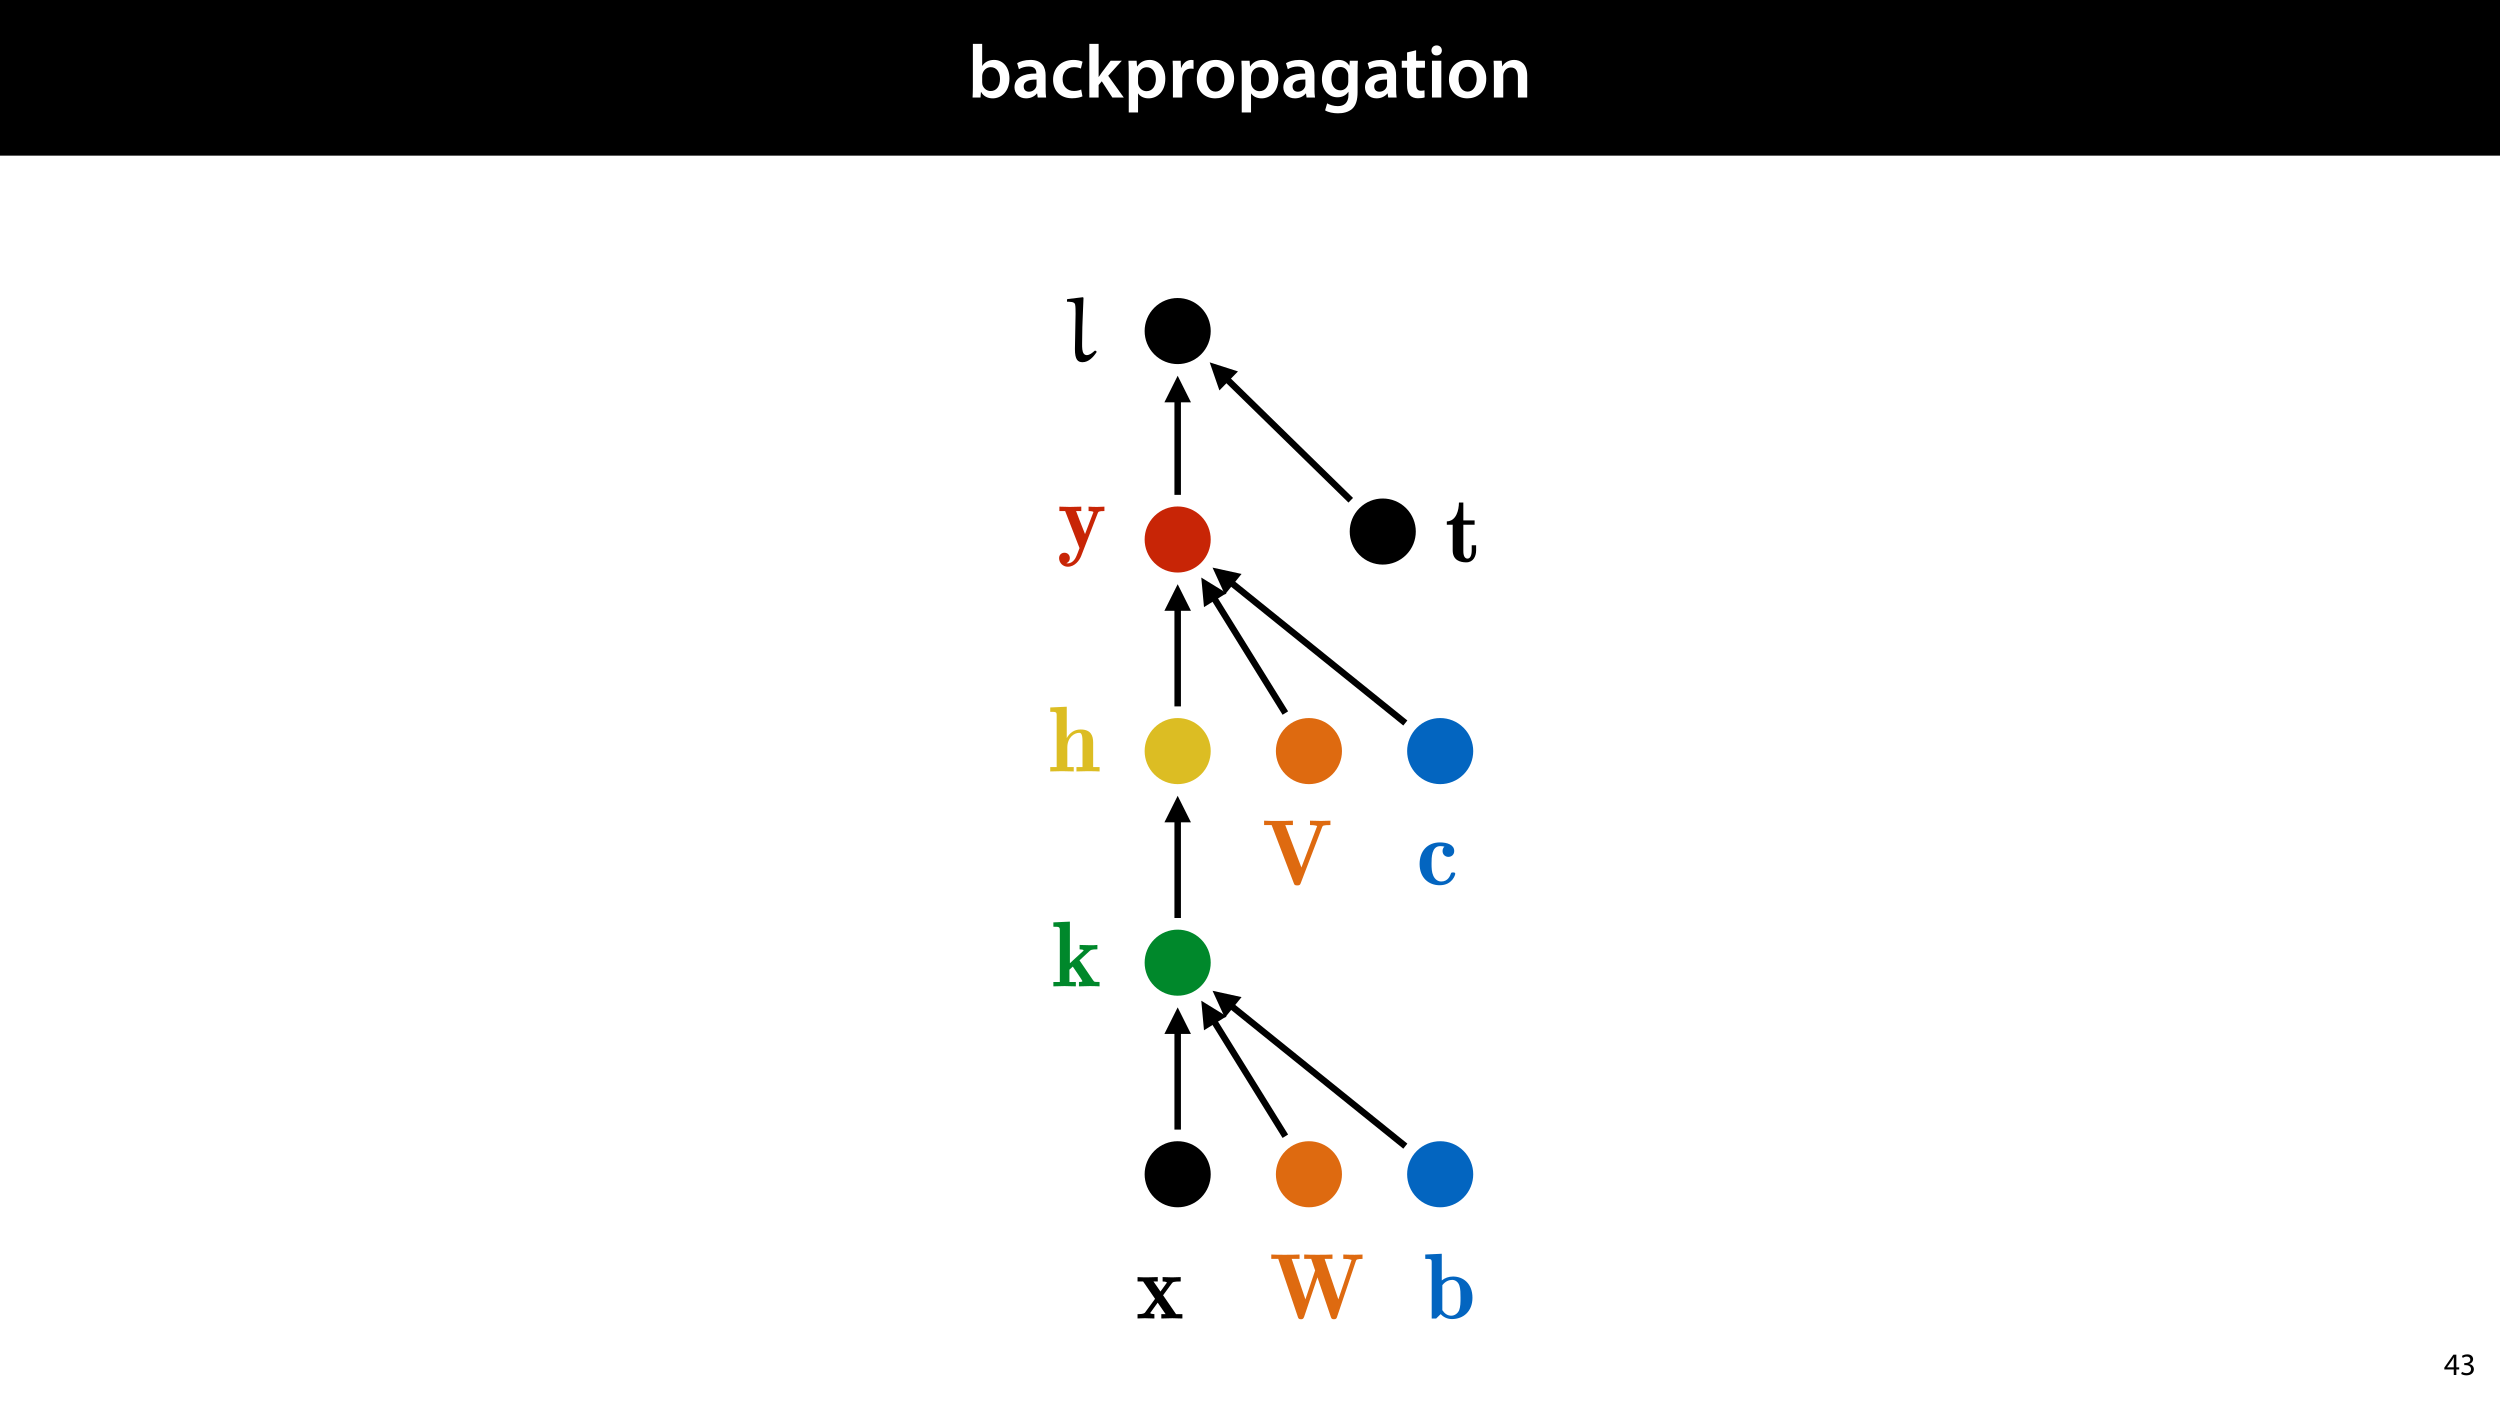 <?xml version="1.0" encoding="UTF-8"?>
<svg xmlns="http://www.w3.org/2000/svg" xmlns:xlink="http://www.w3.org/1999/xlink" width="1920pt" height="1080pt" viewBox="0 0 1920 1080" version="1.1">
<defs>
<g>
<symbol overflow="visible" id="glyph0-0">
<path style="stroke:none;" d="M 0 0 L 29 0 L 29 -40.594 L 0 -40.594 Z M 14.5 -22.906 L 4.641 -37.703 L 24.359 -37.703 Z M 16.234 -20.297 L 26.094 -35.094 L 26.094 -5.516 Z M 4.641 -2.906 L 14.5 -17.688 L 24.359 -2.906 Z M 2.906 -35.094 L 12.766 -20.297 L 2.906 -5.516 Z M 2.906 -35.094 "/>
</symbol>
<symbol overflow="visible" id="glyph0-1">
<path style="stroke:none;" d="M 9.688 0 L 10.031 -4.234 L 10.156 -4.234 C 12.188 -0.75 15.422 0.641 19.078 0.641 C 25.469 0.641 31.906 -4.406 31.906 -14.562 C 31.953 -23.141 27.031 -28.891 20.125 -28.891 C 15.891 -28.891 12.812 -27.094 11.078 -24.359 L 10.969 -24.359 L 10.969 -41.188 L 3.828 -41.188 L 3.828 -7.953 C 3.828 -5.047 3.719 -1.906 3.594 0 Z M 10.969 -16.234 C 10.969 -16.938 11.078 -17.578 11.188 -18.094 C 12 -21.234 14.609 -23.312 17.516 -23.312 C 22.266 -23.312 24.656 -19.25 24.656 -14.266 C 24.656 -8.578 21.922 -4.984 17.453 -4.984 C 14.391 -4.984 11.891 -7.141 11.141 -9.969 C 11.016 -10.5 10.969 -11.078 10.969 -11.656 Z M 10.969 -16.234 "/>
</symbol>
<symbol overflow="visible" id="glyph0-2">
<path style="stroke:none;" d="M 26.156 0 C 25.875 -1.734 25.75 -4.234 25.75 -6.781 L 25.75 -17 C 25.75 -23.141 23.141 -28.891 14.094 -28.891 C 9.625 -28.891 5.969 -27.672 3.891 -26.391 L 5.281 -21.75 C 7.188 -22.969 10.094 -23.844 12.875 -23.844 C 17.859 -23.844 18.625 -20.766 18.625 -18.906 L 18.625 -18.438 C 8.172 -18.5 1.859 -14.906 1.859 -7.766 C 1.859 -3.484 5.047 0.641 10.734 0.641 C 14.391 0.641 17.344 -0.922 19.078 -3.125 L 19.25 -3.125 L 19.719 0 Z M 18.797 -9.922 C 18.797 -9.453 18.734 -8.875 18.562 -8.359 C 17.922 -6.328 15.828 -4.469 12.984 -4.469 C 10.734 -4.469 8.938 -5.734 8.938 -8.531 C 8.938 -12.812 13.75 -13.922 18.797 -13.797 Z M 18.797 -9.922 "/>
</symbol>
<symbol overflow="visible" id="glyph0-3">
<path style="stroke:none;" d="M 23.609 -6.141 C 22.219 -5.562 20.469 -5.047 17.984 -5.047 C 13.109 -5.047 9.344 -8.359 9.344 -14.156 C 9.281 -19.312 12.531 -23.312 17.984 -23.312 C 20.531 -23.312 22.219 -22.734 23.375 -22.219 L 24.656 -27.547 C 23.031 -28.297 20.359 -28.891 17.75 -28.891 C 7.828 -28.891 2.031 -22.266 2.031 -13.797 C 2.031 -5.047 7.766 0.578 16.594 0.578 C 20.125 0.578 23.078 -0.172 24.594 -0.875 Z M 23.609 -6.141 "/>
</symbol>
<symbol overflow="visible" id="glyph0-4">
<path style="stroke:none;" d="M 10.969 -41.188 L 3.828 -41.188 L 3.828 0 L 10.969 0 L 10.969 -9.625 L 13.391 -12.469 L 21.516 0 L 30.281 0 L 18.328 -16.703 L 28.766 -28.25 L 20.188 -28.25 L 13.344 -19.141 C 12.594 -18.156 11.781 -16.938 11.078 -15.828 L 10.969 -15.828 Z M 10.969 -41.188 "/>
</symbol>
<symbol overflow="visible" id="glyph0-5">
<path style="stroke:none;" d="M 3.828 11.484 L 10.969 11.484 L 10.969 -3.125 L 11.078 -3.125 C 12.531 -0.875 15.484 0.641 19.031 0.641 C 25.469 0.641 31.906 -4.297 31.906 -14.5 C 31.906 -23.312 26.5 -28.891 20.016 -28.891 C 15.719 -28.891 12.406 -27.094 10.328 -23.891 L 10.203 -23.891 L 9.859 -28.25 L 3.594 -28.25 C 3.719 -25.578 3.828 -22.562 3.828 -18.844 Z M 10.969 -16.188 C 10.969 -16.766 11.078 -17.406 11.25 -17.984 C 11.953 -21.109 14.672 -23.266 17.625 -23.266 C 22.219 -23.266 24.656 -19.203 24.656 -14.203 C 24.656 -8.641 21.984 -4.875 17.453 -4.875 C 14.438 -4.875 11.891 -6.953 11.188 -9.859 C 11.016 -10.5 10.969 -11.141 10.969 -11.828 Z M 10.969 -16.188 "/>
</symbol>
<symbol overflow="visible" id="glyph0-6">
<path style="stroke:none;" d="M 3.828 0 L 10.969 0 L 10.969 -14.609 C 10.969 -15.422 11.078 -16.188 11.188 -16.812 C 11.828 -20.016 14.156 -22.219 17.578 -22.219 C 18.438 -22.219 19.078 -22.094 19.656 -21.984 L 19.656 -28.703 C 19.078 -28.828 18.672 -28.891 17.984 -28.891 C 14.969 -28.891 11.656 -26.859 10.266 -22.859 L 10.031 -22.859 L 9.797 -28.25 L 3.594 -28.25 C 3.766 -25.688 3.828 -22.969 3.828 -19.141 Z M 3.828 0 "/>
</symbol>
<symbol overflow="visible" id="glyph0-7">
<path style="stroke:none;" d="M 16.641 -28.891 C 8.125 -28.891 2.031 -23.203 2.031 -13.922 C 2.031 -4.875 8.172 0.641 16.188 0.641 C 23.375 0.641 30.688 -4 30.688 -14.391 C 30.688 -22.969 25.062 -28.891 16.641 -28.891 Z M 16.469 -23.656 C 21.344 -23.656 23.312 -18.625 23.312 -14.203 C 23.312 -8.531 20.469 -4.531 16.406 -4.531 C 12.062 -4.531 9.391 -8.641 9.391 -14.094 C 9.391 -18.797 11.422 -23.656 16.469 -23.656 Z M 16.469 -23.656 "/>
</symbol>
<symbol overflow="visible" id="glyph0-8">
<path style="stroke:none;" d="M 23.438 -28.25 L 23.141 -24.469 L 23.031 -24.469 C 21.688 -26.797 19.141 -28.891 14.844 -28.891 C 8.062 -28.891 2.031 -23.266 2.031 -13.984 C 2.031 -5.969 7.016 -0.172 14.031 -0.172 C 17.75 -0.172 20.641 -1.859 22.266 -4.344 L 22.391 -4.344 L 22.391 -1.906 C 22.391 4.172 18.906 6.609 14.266 6.609 C 10.844 6.609 7.828 5.516 6.031 4.469 L 4.469 9.859 C 6.906 11.375 10.734 12.125 14.328 12.125 C 18.219 12.125 22.266 11.312 25.234 8.703 C 28.188 6.031 29.406 1.797 29.406 -4.125 L 29.406 -20.125 C 29.406 -24.016 29.516 -26.328 29.641 -28.25 Z M 22.266 -12.359 C 22.266 -11.547 22.156 -10.562 21.984 -9.797 C 21.172 -7.25 18.844 -5.516 16.188 -5.516 C 11.719 -5.516 9.281 -9.391 9.281 -14.203 C 9.281 -19.953 12.234 -23.438 16.234 -23.438 C 19.25 -23.438 21.281 -21.453 22.047 -18.844 C 22.219 -18.266 22.266 -17.578 22.266 -16.938 Z M 22.266 -12.359 "/>
</symbol>
<symbol overflow="visible" id="glyph0-9">
<path style="stroke:none;" d="M 5.047 -34.625 L 5.047 -28.25 L 0.984 -28.25 L 0.984 -22.906 L 5.047 -22.906 L 5.047 -9.625 C 5.047 -5.922 5.734 -3.359 7.25 -1.734 C 8.578 -0.297 10.781 0.578 13.391 0.578 C 15.656 0.578 17.516 0.297 18.562 -0.109 L 18.438 -5.562 C 17.812 -5.391 16.875 -5.219 15.656 -5.219 C 12.938 -5.219 12 -7.016 12 -10.438 L 12 -22.906 L 18.797 -22.906 L 18.797 -28.25 L 12 -28.25 L 12 -36.312 Z M 5.047 -34.625 "/>
</symbol>
<symbol overflow="visible" id="glyph0-10">
<path style="stroke:none;" d="M 11.016 0 L 11.016 -28.25 L 3.828 -28.25 L 3.828 0 Z M 7.422 -40.016 C 5.047 -40.016 3.422 -38.344 3.422 -36.141 C 3.422 -33.984 4.984 -32.312 7.359 -32.312 C 9.859 -32.312 11.422 -33.984 11.422 -36.141 C 11.375 -38.344 9.859 -40.016 7.422 -40.016 Z M 7.422 -40.016 "/>
</symbol>
<symbol overflow="visible" id="glyph0-11">
<path style="stroke:none;" d="M 3.828 0 L 11.016 0 L 11.016 -16.594 C 11.016 -17.406 11.078 -18.266 11.312 -18.906 C 12.062 -21.047 14.031 -23.078 16.875 -23.078 C 20.766 -23.078 22.266 -20.016 22.266 -15.953 L 22.266 0 L 29.406 0 L 29.406 -16.766 C 29.406 -25.688 24.297 -28.891 19.375 -28.891 C 14.672 -28.891 11.594 -26.219 10.375 -24.016 L 10.203 -24.016 L 9.859 -28.25 L 3.594 -28.25 C 3.766 -25.812 3.828 -23.078 3.828 -19.844 Z M 3.828 0 "/>
</symbol>
<symbol overflow="visible" id="glyph1-0">
<path style="stroke:none;" d="M 0 0 L 12 0 L 12 -16.797 L 0 -16.797 Z M 6 -9.484 L 1.922 -15.594 L 10.078 -15.594 Z M 6.719 -8.406 L 10.797 -14.516 L 10.797 -2.281 Z M 1.922 -1.203 L 6 -7.312 L 10.078 -1.203 Z M 1.203 -14.516 L 5.281 -8.406 L 1.203 -2.281 Z M 1.203 -14.516 "/>
</symbol>
<symbol overflow="visible" id="glyph1-1">
<path style="stroke:none;" d="M 9.594 0 L 9.594 -4.25 L 11.781 -4.25 L 11.781 -5.906 L 9.594 -5.906 L 9.594 -15.594 L 7.312 -15.594 L 0.359 -5.641 L 0.359 -4.25 L 7.609 -4.25 L 7.609 0 Z M 2.5 -5.906 L 2.5 -5.953 L 6.312 -11.25 C 6.75 -11.969 7.125 -12.641 7.609 -13.562 L 7.688 -13.562 C 7.625 -12.75 7.609 -11.922 7.609 -11.109 L 7.609 -5.906 Z M 2.5 -5.906 "/>
</symbol>
<symbol overflow="visible" id="glyph1-2">
<path style="stroke:none;" d="M 1.016 -0.797 C 1.781 -0.281 3.312 0.266 5.062 0.266 C 8.812 0.266 10.75 -1.922 10.75 -4.422 C 10.75 -6.594 9.188 -8.047 7.266 -8.422 L 7.266 -8.469 C 9.188 -9.172 10.156 -10.531 10.156 -12.141 C 10.156 -14.047 8.766 -15.859 5.688 -15.859 C 4.016 -15.859 2.422 -15.266 1.609 -14.656 L 2.156 -13.125 C 2.828 -13.609 4.031 -14.156 5.281 -14.156 C 7.219 -14.156 8.016 -13.062 8.016 -11.812 C 8.016 -9.953 6.078 -9.172 4.531 -9.172 L 3.359 -9.172 L 3.359 -7.578 L 4.531 -7.578 C 6.578 -7.578 8.547 -6.641 8.562 -4.469 C 8.594 -3.172 7.75 -1.438 5.047 -1.438 C 3.578 -1.438 2.188 -2.047 1.578 -2.422 Z M 1.016 -0.797 "/>
</symbol>
<symbol overflow="visible" id="glyph2-0">
<path style="stroke:none;" d=""/>
</symbol>
<symbol overflow="visible" id="glyph2-1">
<path style="stroke:none;" d="M 66.484 -44.125 C 66.906 -45.281 67.062 -45.781 72.422 -45.781 L 72.422 -49.141 C 70.062 -49 67.203 -48.938 65.547 -48.938 C 64.766 -48.938 58.75 -49 56.812 -49.141 L 56.812 -45.781 C 58.75 -45.781 61.188 -45.781 63.188 -44.984 L 53.016 -14.688 L 42.484 -45.781 L 48.5 -45.781 L 48.5 -49.141 C 45.922 -48.938 39.828 -48.938 36.969 -48.938 C 34.031 -48.938 29.594 -48.938 26.797 -49.141 L 26.797 -45.781 L 32.172 -45.781 L 35.172 -36.891 L 27.719 -14.688 L 17.188 -45.781 L 23.219 -45.781 L 23.219 -49.141 C 20.625 -48.938 14.547 -48.938 11.672 -48.938 C 8.734 -48.938 4.297 -48.938 1.5 -49.141 L 1.5 -45.781 L 6.875 -45.781 L 21.922 -1.219 C 22.281 -0.078 22.641 0.578 24.281 0.578 C 25.297 0.578 26.156 0.438 26.719 -1.219 L 36.969 -31.594 L 47.219 -1.297 C 47.641 -0.078 47.922 0.578 49.641 0.578 C 51.219 0.578 51.656 -0.078 52.016 -1.219 Z M 66.484 -44.125 "/>
</symbol>
<symbol overflow="visible" id="glyph2-2">
<path style="stroke:none;" d="M 13.828 -49.719 L 1.141 -49.141 L 1.141 -45.781 C 5.594 -45.781 6.094 -45.781 6.094 -42.984 L 6.094 0 L 9.531 0 L 12.969 -3.359 C 14.547 -1.641 17.406 0.438 21.641 0.438 C 30.297 0.438 37.391 -5.375 37.391 -15.906 C 37.391 -26.859 30.297 -32.234 22.5 -32.234 C 19.062 -32.234 16.266 -31.156 13.828 -29.234 Z M 14.25 -25.578 C 16.625 -28.656 19.422 -29.656 21.781 -29.656 C 24.359 -29.656 26.5 -27.938 27.359 -25.219 C 28.219 -22.859 28.219 -18.844 28.219 -15.969 C 28.219 -12.531 28.219 -9.031 27.156 -6.297 C 26.078 -3.875 23.719 -2.156 21.062 -2.156 C 18.406 -2.156 16.125 -3.578 14.25 -6.375 Z M 14.25 -25.578 "/>
</symbol>
<symbol overflow="visible" id="glyph2-3">
<path style="stroke:none;" d="M 21.781 -17.844 L 28.516 -27.016 C 29.234 -27.938 29.594 -28.438 35.312 -28.438 L 35.312 -31.812 C 33.031 -31.672 30.094 -31.594 28.797 -31.594 C 27.016 -31.594 23.422 -31.734 21.422 -31.812 L 21.422 -28.438 C 22.859 -28.438 23.641 -28.375 24.781 -27.656 L 19.766 -20.703 L 14.406 -28.438 L 17.688 -28.438 L 17.688 -31.812 C 15.625 -31.734 12.031 -31.594 9.234 -31.594 C 6.516 -31.594 4.156 -31.672 1.578 -31.812 L 1.578 -28.438 L 6.453 -28.438 L 15.625 -15.109 L 8.031 -4.734 C 7.016 -3.359 4.656 -3.359 1.297 -3.359 L 1.297 0 C 3.438 -0.141 6.953 -0.219 7.812 -0.219 C 9.531 -0.219 13.609 -0.078 15.109 0 L 15.109 -3.359 C 13.031 -3.438 12.75 -3.578 11.828 -4.156 L 17.625 -12.172 L 23.719 -3.359 L 20.422 -3.359 L 20.422 0 C 22.562 -0.078 27.078 -0.219 28.938 -0.219 C 31.016 -0.219 34.172 -0.078 36.609 0 L 36.609 -3.359 L 31.734 -3.359 Z M 21.781 -17.844 "/>
</symbol>
<symbol overflow="visible" id="glyph2-4">
<path style="stroke:none;" d="M 21.203 -19.984 L 28.875 -27.078 C 29.797 -27.938 30.375 -28.438 34.953 -28.438 L 34.953 -31.812 C 33.312 -31.594 31.156 -31.594 29.438 -31.594 C 26.719 -31.594 22.203 -31.734 21.281 -31.812 L 21.281 -28.438 C 22.562 -28.438 24.359 -28.156 24.359 -27.656 C 24.359 -27.438 23.922 -27.016 23.781 -26.938 L 13.828 -17.766 L 13.828 -49.719 L 1.141 -49.141 L 1.141 -45.781 C 5.594 -45.781 6.094 -45.781 6.094 -42.984 L 6.094 -3.359 L 1.141 -3.359 L 1.141 0 C 3.797 -0.078 7.172 -0.219 9.75 -0.219 C 12.391 -0.219 15.828 -0.078 18.406 0 L 18.406 -3.359 L 13.469 -3.359 L 13.469 -12.828 L 16.047 -15.188 C 16.984 -13.891 23.422 -4.516 23.422 -4.078 C 23.422 -3.359 21.781 -3.359 20.781 -3.359 L 20.781 0 C 23 -0.078 27.656 -0.219 29.375 -0.219 C 32.234 -0.219 35.031 -0.078 36.609 0 L 36.609 -3.359 C 35.312 -3.359 34.25 -3.359 33.453 -3.438 C 32.375 -3.578 32.234 -3.797 31.594 -4.734 Z M 21.203 -19.984 "/>
</symbol>
<symbol overflow="visible" id="glyph2-5">
<path style="stroke:none;" d="M 34.672 -22.141 C 34.672 -27.516 32.953 -32.234 25 -32.234 C 19.922 -32.234 16.484 -29.375 14.469 -25.719 L 14.406 -25.719 L 14.406 -49.719 L 1.719 -49.141 L 1.719 -45.781 C 6.156 -45.781 6.656 -45.781 6.656 -42.984 L 6.656 -3.359 L 1.719 -3.359 L 1.719 0 C 3.719 -0.078 8.031 -0.219 10.75 -0.219 C 13.547 -0.219 17.766 -0.078 19.766 0 L 19.766 -3.359 L 14.828 -3.359 L 14.828 -18.344 C 14.828 -26.297 20.344 -29.656 23.922 -29.656 C 25.078 -29.656 26.5 -29.297 26.5 -23 L 26.5 -3.359 L 21.844 -3.359 L 21.844 0 C 24.422 -0.078 27.875 -0.219 30.656 -0.219 C 33.891 -0.219 38.188 -0.078 39.625 0 L 39.625 -3.359 L 34.672 -3.359 Z M 34.672 -22.141 "/>
</symbol>
<symbol overflow="visible" id="glyph2-6">
<path style="stroke:none;" d="M 46.141 -44.125 C 46.641 -45.344 46.781 -45.781 52.516 -45.781 L 52.516 -49.141 C 50.859 -49.078 47.781 -48.938 45.203 -48.938 C 42.484 -48.938 38.828 -49.078 36.828 -49.141 L 36.828 -45.781 C 38.109 -45.781 40.547 -45.781 42.344 -45.062 L 30.234 -13.188 L 17.844 -45.781 L 23.719 -45.781 L 23.719 -49.141 C 21.141 -48.938 14.969 -48.938 12.109 -48.938 C 9.312 -48.938 4.156 -48.938 1.578 -49.141 L 1.578 -45.781 L 7.375 -45.781 L 24.359 -1.219 C 24.781 0 25.078 0.578 27.016 0.578 C 29.016 0.578 29.234 0 29.734 -1.219 Z M 46.141 -44.125 "/>
</symbol>
<symbol overflow="visible" id="glyph2-7">
<path style="stroke:none;" d="M 21.422 -29.234 C 20.781 -28.656 19.984 -27.516 19.984 -25.859 C 19.984 -22.703 22.5 -21.344 24.422 -21.344 C 26.656 -21.344 28.938 -22.859 28.938 -25.859 C 28.938 -30.594 23.641 -32.453 17.984 -32.453 C 8.531 -32.453 2.359 -25.938 2.359 -15.906 C 2.359 -5.297 9.312 0.438 17.766 0.438 C 27.516 0.438 29.734 -7.594 29.734 -8.375 C 29.734 -9.391 28.734 -9.391 28.016 -9.391 C 26.938 -9.391 26.656 -9.312 26.359 -8.453 C 25.859 -7.016 24.281 -2.438 18.984 -2.438 C 16.406 -2.438 14.188 -4.016 12.891 -6.812 C 11.609 -9.594 11.531 -12.828 11.531 -16.266 C 11.531 -20.703 11.531 -29.594 18.203 -29.594 C 19.484 -29.594 20.281 -29.438 21.422 -29.234 Z M 21.422 -29.234 "/>
</symbol>
<symbol overflow="visible" id="glyph2-8">
<path style="stroke:none;" d="M 31.016 -26.719 C 31.516 -27.938 31.672 -28.438 36.172 -28.438 L 36.172 -31.812 C 34.391 -31.672 32.312 -31.594 30.516 -31.594 C 28.219 -31.594 24.938 -31.734 24 -31.812 L 24 -28.438 C 24.078 -28.438 27.719 -28.438 27.719 -27.578 C 27.719 -27.516 27.359 -26.719 27.359 -26.656 L 21.281 -10.75 C 19.266 -15.688 14.969 -26.797 14.406 -28.438 L 18.406 -28.438 L 18.406 -31.812 C 16.328 -31.734 11.75 -31.594 9.594 -31.594 C 7.734 -31.594 4.016 -31.734 1.578 -31.812 L 1.578 -28.438 L 6.016 -28.438 L 17.047 0 C 16.484 1.578 14.766 6.234 13.891 7.734 C 11.891 11.172 9.312 11.75 8.094 11.75 C 7.375 11.75 7.234 11.672 6.953 11.609 C 8.031 11.172 9.594 10.094 9.594 7.672 C 9.594 5.297 7.875 3.578 5.438 3.578 C 3.438 3.578 1.359 4.938 1.359 7.734 C 1.359 11.109 4.078 14.328 8.031 14.328 C 13.469 14.328 17.047 9.391 18.344 6.016 Z M 31.016 -26.719 "/>
</symbol>
<symbol overflow="visible" id="glyph2-9">
<path style="stroke:none;" d="M 14.047 -28.438 L 22.703 -28.438 L 22.703 -31.812 L 14.047 -31.812 L 14.047 -45.484 L 10.672 -45.484 C 10.609 -39.469 8.594 -31.312 1.359 -31.016 L 1.359 -28.438 L 5.875 -28.438 L 5.875 -8.812 C 5.875 -1.078 11.672 0.438 16.328 0.438 C 21.781 0.438 23.859 -4.438 23.859 -8.734 L 23.859 -12.688 L 20.484 -12.688 L 20.484 -8.812 C 20.484 -4.938 19.344 -2.438 17.266 -2.438 C 14.047 -2.438 14.047 -7.094 14.047 -8.453 Z M 14.047 -28.438 "/>
</symbol>
<symbol overflow="visible" id="glyph3-0">
<path style="stroke:none;" d=""/>
</symbol>
<symbol overflow="visible" id="glyph3-1">
<path style="stroke:none;" d="M 24.219 -8.031 C 22.422 -6.453 20.422 -4.656 18.047 -4.656 C 13.75 -4.938 14.609 -11.469 14.609 -18.562 C 14.609 -28.578 15.328 -38.609 15.625 -48.641 L 15.188 -49.141 L 3.359 -47.719 L 2.938 -47.359 L 2.938 -45.703 C 5.234 -45.562 8.672 -45.781 9.172 -43.562 C 9.531 -41.844 9.531 -38.75 9.531 -36.391 L 9.031 -9.312 C 9.031 -1.078 11.25 0.781 14.906 0.781 C 19.625 0.781 23.359 -3.359 25.797 -7.172 L 25 -8.031 Z M 24.219 -8.031 "/>
</symbol>
</g>
<clipPath id="clip1">
  <path d="M 893.258 287.574 L 915.656 287.574 L 915.656 381.035 L 893.258 381.035 Z M 893.258 287.574 "/>
</clipPath>
<clipPath id="clip2">
  <path d="M 893.258 447.672 L 915.656 447.672 L 915.656 543.527 L 893.258 543.527 Z M 893.258 447.672 "/>
</clipPath>
<clipPath id="clip3">
  <path d="M 919.453 441.242 L 990.262 441.242 L 990.262 549.949 L 919.453 549.949 Z M 919.453 441.242 "/>
</clipPath>
<clipPath id="clip4">
  <path d="M 928.656 432.977 L 1081.855 432.977 L 1081.855 558.211 L 928.656 558.211 Z M 928.656 432.977 "/>
</clipPath>
<clipPath id="clip5">
  <path d="M 893.258 772.66 L 915.656 772.66 L 915.656 868.52 L 893.258 868.52 Z M 893.258 772.66 "/>
</clipPath>
<clipPath id="clip6">
  <path d="M 919.453 766.23 L 990.262 766.23 L 990.262 874.938 L 919.453 874.938 Z M 919.453 766.23 "/>
</clipPath>
<clipPath id="clip7">
  <path d="M 928.656 757.969 L 1081.855 757.969 L 1081.855 883.203 L 928.656 883.203 Z M 928.656 757.969 "/>
</clipPath>
<clipPath id="clip8">
  <path d="M 893.258 610.164 L 915.656 610.164 L 915.656 706.023 L 893.258 706.023 Z M 893.258 610.164 "/>
</clipPath>
<clipPath id="clip9">
  <path d="M 976 963 L 1046.41 963 L 1046.41 1014 L 976 1014 Z M 976 963 "/>
</clipPath>
<clipPath id="clip10">
  <path d="M 873.637 980 L 909 980 L 909 1013 L 873.637 1013 Z M 873.637 980 "/>
</clipPath>
<clipPath id="clip11">
  <path d="M 806.105 542 L 845 542 L 845 593 L 806.105 593 Z M 806.105 542 "/>
</clipPath>
<clipPath id="clip12">
  <path d="M 926.297 275.5 L 1040.125 275.5 L 1040.125 386.984 L 926.297 386.984 Z M 926.297 275.5 "/>
</clipPath>
</defs>
<g id="surface1">
<rect x="0" y="0" width="1920" height="1080" style="fill:rgb(100%,100%,100%);fill-opacity:1;stroke:none;"/>
<path style=" stroke:none;fill-rule:nonzero;fill:rgb(0%,0%,0%);fill-opacity:1;" d="M 0 119.531 L 1920 119.531 L 1920 0 L 0 0 Z M 0 119.531 "/>
<g style="fill:rgb(100%,100%,100%);fill-opacity:1;">
  <use xlink:href="#glyph0-1" x="743.341" y="74.9"/>
  <use xlink:href="#glyph0-2" x="777.271" y="74.9"/>
  <use xlink:href="#glyph0-3" x="806.735" y="74.9"/>
  <use xlink:href="#glyph0-4" x="832.777" y="74.9"/>
</g>
<g style="fill:rgb(100%,100%,100%);fill-opacity:1;">
  <use xlink:href="#glyph0-5" x="863.053" y="74.9"/>
  <use xlink:href="#glyph0-6" x="896.983" y="74.9"/>
</g>
<g style="fill:rgb(100%,100%,100%);fill-opacity:1;">
  <use xlink:href="#glyph0-7" x="917.109" y="74.9"/>
  <use xlink:href="#glyph0-5" x="949.821" y="74.9"/>
  <use xlink:href="#glyph0-2" x="983.751" y="74.9"/>
  <use xlink:href="#glyph0-8" x="1013.215" y="74.9"/>
  <use xlink:href="#glyph0-2" x="1046.449" y="74.9"/>
</g>
<g style="fill:rgb(100%,100%,100%);fill-opacity:1;">
  <use xlink:href="#glyph0-9" x="1075.565" y="74.9"/>
  <use xlink:href="#glyph0-10" x="1095.923" y="74.9"/>
  <use xlink:href="#glyph0-7" x="1110.771" y="74.9"/>
  <use xlink:href="#glyph0-11" x="1143.483" y="74.9"/>
</g>
<g style="fill:rgb(0%,0%,0%);fill-opacity:1;">
  <use xlink:href="#glyph1-1" x="1876.876" y="1056"/>
  <use xlink:href="#glyph1-2" x="1889.188" y="1056"/>
</g>
<path style=" stroke:none;fill-rule:nonzero;fill:rgb(87.059%,41.568%,6.274%);fill-opacity:1;" d="M 1023.199 883.891 C 1033.109 893.801 1033.109 909.867 1023.199 919.773 C 1013.289 929.684 997.223 929.684 987.312 919.773 C 977.406 909.867 977.406 893.801 987.312 883.891 C 997.223 873.98 1013.289 873.98 1023.199 883.891 Z M 1023.199 883.891 "/>
<path style=" stroke:none;fill-rule:nonzero;fill:rgb(0%,53.334%,16.862%);fill-opacity:1;" d="M 922.398 721.395 C 932.309 731.305 932.309 747.371 922.398 757.281 C 912.492 767.188 896.426 767.188 886.516 757.281 C 876.605 747.371 876.605 731.305 886.516 721.395 C 896.426 711.484 912.492 711.484 922.398 721.395 Z M 922.398 721.395 "/>
<path style=" stroke:none;fill-rule:nonzero;fill:rgb(0%,0%,0%);fill-opacity:1;" d="M 922.398 883.891 C 932.309 893.801 932.309 909.867 922.398 919.773 C 912.492 929.684 896.426 929.684 886.516 919.773 C 876.605 909.867 876.605 893.801 886.516 883.891 C 896.426 873.98 912.492 873.98 922.398 883.891 Z M 922.398 883.891 "/>
<path style=" stroke:none;fill-rule:nonzero;fill:rgb(1.176%,39.607%,75.294%);fill-opacity:1;" d="M 1124 883.891 C 1133.91 893.801 1133.91 909.867 1124 919.773 C 1114.09 929.684 1098.023 929.684 1088.113 919.773 C 1078.203 909.867 1078.203 893.801 1088.113 883.891 C 1098.023 873.98 1114.09 873.98 1124 883.891 Z M 1124 883.891 "/>
<path style=" stroke:none;fill-rule:nonzero;fill:rgb(86.275%,74.118%,13.725%);fill-opacity:1;" d="M 922.398 558.898 C 932.309 568.809 932.309 584.875 922.398 594.785 C 912.492 604.695 896.426 604.695 886.516 594.785 C 876.605 584.875 876.605 568.809 886.516 558.898 C 896.426 548.988 912.492 548.988 922.398 558.898 Z M 922.398 558.898 "/>
<path style=" stroke:none;fill-rule:nonzero;fill:rgb(78.432%,14.51%,2.353%);fill-opacity:1;" d="M 922.398 396.402 C 932.309 406.312 932.309 422.379 922.398 432.289 C 912.492 442.199 896.426 442.199 886.516 432.289 C 876.605 422.379 876.605 406.312 886.516 396.402 C 896.426 386.492 912.492 386.492 922.398 396.402 Z M 922.398 396.402 "/>
<path style=" stroke:none;fill-rule:nonzero;fill:rgb(0%,0%,0%);fill-opacity:1;" d="M 922.398 236.309 C 932.309 246.219 932.309 262.285 922.398 272.195 C 912.492 282.105 896.426 282.105 886.516 272.195 C 876.605 262.285 876.605 246.219 886.516 236.309 C 896.426 226.398 912.492 226.398 922.398 236.309 Z M 922.398 236.309 "/>
<path style=" stroke:none;fill-rule:nonzero;fill:rgb(87.059%,41.568%,6.274%);fill-opacity:1;" d="M 1023.199 558.898 C 1033.109 568.809 1033.109 584.875 1023.199 594.785 C 1013.289 604.695 997.223 604.695 987.312 594.785 C 977.406 584.875 977.406 568.809 987.312 558.898 C 997.223 548.988 1013.289 548.988 1023.199 558.898 Z M 1023.199 558.898 "/>
<path style=" stroke:none;fill-rule:nonzero;fill:rgb(1.176%,39.607%,75.294%);fill-opacity:1;" d="M 1124 558.898 C 1133.91 568.809 1133.91 584.875 1124 594.785 C 1114.09 604.695 1098.023 604.695 1088.113 594.785 C 1078.203 584.875 1078.203 568.809 1088.113 558.898 C 1098.023 548.988 1114.09 548.988 1124 558.898 Z M 1124 558.898 "/>
<g clip-path="url(#clip1)" clip-rule="nonzero">
<path style="fill:none;stroke-width:5;stroke-linecap:butt;stroke-linejoin:miter;stroke:rgb(0%,0%,0%);stroke-opacity:1;stroke-miterlimit:4;" d="M -0 91.46 C -0 67.772 -0 44.085 -0 20.401 L -0 17.901 " transform="matrix(1,0,0,1,904.457,288.575)"/>
</g>
<path style=" stroke:none;fill-rule:nonzero;fill:rgb(0%,0%,0%);fill-opacity:1;" d="M 914.656 308.977 L 904.457 288.574 L 894.258 308.977 Z M 914.656 308.977 "/>
<g clip-path="url(#clip2)" clip-rule="nonzero">
<path style="fill:none;stroke-width:5;stroke-linecap:butt;stroke-linejoin:miter;stroke:rgb(0%,0%,0%);stroke-opacity:1;stroke-miterlimit:4;" d="M -0 93.857 C -0 69.372 -0 44.888 -0 20.4 L -0 17.9 " transform="matrix(1,0,0,1,904.457,448.671)"/>
</g>
<path style=" stroke:none;fill-rule:nonzero;fill:rgb(0%,0%,0%);fill-opacity:1;" d="M 914.656 469.07 L 904.457 448.672 L 894.258 469.07 Z M 914.656 469.07 "/>
<g clip-path="url(#clip3)" clip-rule="nonzero">
<path style="fill:none;stroke-width:5;stroke-linecap:butt;stroke-linejoin:miter;stroke:rgb(0%,0%,0%);stroke-opacity:1;stroke-miterlimit:4;" d="M 64.558 104.07 L 10.757 17.339 L 9.437 15.21 " transform="matrix(1,0,0,1,922.579,443.559)"/>
</g>
<path style=" stroke:none;fill-rule:nonzero;fill:rgb(0%,0%,0%);fill-opacity:1;" d="M 942 455.52 L 922.578 443.559 L 924.664 466.273 Z M 942 455.52 "/>
<g clip-path="url(#clip4)" clip-rule="nonzero">
<path style="fill:none;stroke-width:5;stroke-linecap:butt;stroke-linejoin:miter;stroke:rgb(0%,0%,0%);stroke-opacity:1;stroke-miterlimit:4;" d="M 148.063 119.342 L 15.883 12.803 L 13.938 11.233 " transform="matrix(1,0,0,1,931.226,435.923)"/>
</g>
<path style=" stroke:none;fill-rule:nonzero;fill:rgb(0%,0%,0%);fill-opacity:1;" d="M 953.512 440.785 L 931.227 435.922 L 940.707 456.668 Z M 953.512 440.785 "/>
<g clip-path="url(#clip5)" clip-rule="nonzero">
<path style="fill:none;stroke-width:5;stroke-linecap:butt;stroke-linejoin:miter;stroke:rgb(0%,0%,0%);stroke-opacity:1;stroke-miterlimit:4;" d="M -0 93.858 C -0 69.374 -0 44.886 -0 20.401 L -0 17.901 " transform="matrix(1,0,0,1,904.457,773.661)"/>
</g>
<path style=" stroke:none;fill-rule:nonzero;fill:rgb(0%,0%,0%);fill-opacity:1;" d="M 914.656 794.062 L 904.457 773.66 L 894.258 794.062 Z M 914.656 794.062 "/>
<g clip-path="url(#clip6)" clip-rule="nonzero">
<path style="fill:none;stroke-width:5;stroke-linecap:butt;stroke-linejoin:miter;stroke:rgb(0%,0%,0%);stroke-opacity:1;stroke-miterlimit:4;" d="M 64.558 104.071 L 10.757 17.341 L 9.437 15.212 " transform="matrix(1,0,0,1,922.579,768.55)"/>
</g>
<path style=" stroke:none;fill-rule:nonzero;fill:rgb(0%,0%,0%);fill-opacity:1;" d="M 942 780.508 L 922.578 768.551 L 924.664 791.262 Z M 942 780.508 "/>
<g clip-path="url(#clip7)" clip-rule="nonzero">
<path style="fill:none;stroke-width:5;stroke-linecap:butt;stroke-linejoin:miter;stroke:rgb(0%,0%,0%);stroke-opacity:1;stroke-miterlimit:4;" d="M 148.063 119.34 L 15.883 12.805 L 13.938 11.235 " transform="matrix(1,0,0,1,931.226,760.914)"/>
</g>
<path style=" stroke:none;fill-rule:nonzero;fill:rgb(0%,0%,0%);fill-opacity:1;" d="M 953.512 765.773 L 931.227 760.914 L 940.707 781.656 Z M 953.512 765.773 "/>
<g clip-path="url(#clip8)" clip-rule="nonzero">
<path style="fill:none;stroke-width:5;stroke-linecap:butt;stroke-linejoin:miter;stroke:rgb(0%,0%,0%);stroke-opacity:1;stroke-miterlimit:4;" d="M -0 93.858 C -0 69.373 -0 44.885 -0 20.401 L -0 17.901 " transform="matrix(1,0,0,1,904.457,611.166)"/>
</g>
<path style=" stroke:none;fill-rule:nonzero;fill:rgb(0%,0%,0%);fill-opacity:1;" d="M 914.656 631.566 L 904.457 611.164 L 894.258 631.566 Z M 914.656 631.566 "/>
<g clip-path="url(#clip9)" clip-rule="nonzero">
<g style="fill:rgb(87.059%,41.568%,6.274%);fill-opacity:1;">
  <use xlink:href="#glyph2-1" x="974.834" y="1012.609"/>
</g>
</g>
<g style="fill:rgb(1.176%,39.607%,75.294%);fill-opacity:1;">
  <use xlink:href="#glyph2-2" x="1093.455" y="1012.609"/>
</g>
<g clip-path="url(#clip10)" clip-rule="nonzero">
<g style="fill:rgb(0%,0%,0%);fill-opacity:1;">
  <use xlink:href="#glyph2-3" x="871.468" y="1012.609"/>
</g>
</g>
<g style="fill:rgb(0%,53.334%,16.862%);fill-opacity:1;">
  <use xlink:href="#glyph2-4" x="807.85" y="757.524"/>
</g>
<g clip-path="url(#clip11)" clip-rule="nonzero">
<g style="fill:rgb(86.275%,74.118%,13.725%);fill-opacity:1;">
  <use xlink:href="#glyph2-5" x="804.869" y="592.474"/>
</g>
</g>
<g style="fill:rgb(87.059%,41.568%,6.274%);fill-opacity:1;">
  <use xlink:href="#glyph2-6" x="969.247" y="679.427"/>
</g>
<g style="fill:rgb(1.176%,39.607%,75.294%);fill-opacity:1;">
  <use xlink:href="#glyph2-7" x="1087.898" y="679.427"/>
</g>
<g style="fill:rgb(78.432%,14.51%,2.353%);fill-opacity:1;">
  <use xlink:href="#glyph2-8" x="812.021" y="420.925"/>
</g>
<g style="fill:rgb(0%,0%,0%);fill-opacity:1;">
  <use xlink:href="#glyph3-1" x="816.514" y="277.396"/>
</g>
<path style=" stroke:none;fill-rule:nonzero;fill:rgb(0%,0%,0%);fill-opacity:1;" d="M 1079.902 390.289 C 1089.812 400.199 1089.812 416.266 1079.902 426.176 C 1069.996 436.086 1053.93 436.086 1044.02 426.176 C 1034.109 416.266 1034.109 400.199 1044.02 390.289 C 1053.93 380.379 1069.996 380.379 1079.902 390.289 Z M 1079.902 390.289 "/>
<g style="fill:rgb(0%,0%,0%);fill-opacity:1;">
  <use xlink:href="#glyph2-9" x="1109.797" y="431.454"/>
</g>
<g clip-path="url(#clip12)" clip-rule="nonzero">
<path style="fill:none;stroke-width:5;stroke-linecap:butt;stroke-linejoin:miter;stroke:rgb(0%,0%,0%);stroke-opacity:1;stroke-miterlimit:4;" d="M 108.332 105.908 L 14.586 14.26 L 12.801 12.513 " transform="matrix(1,0,0,1,929.043,278.287)"/>
</g>
<path style=" stroke:none;fill-rule:nonzero;fill:rgb(0%,0%,0%);fill-opacity:1;" d="M 950.762 285.254 L 929.043 278.289 L 936.5 299.844 Z M 950.762 285.254 "/>
</g>
</svg>
